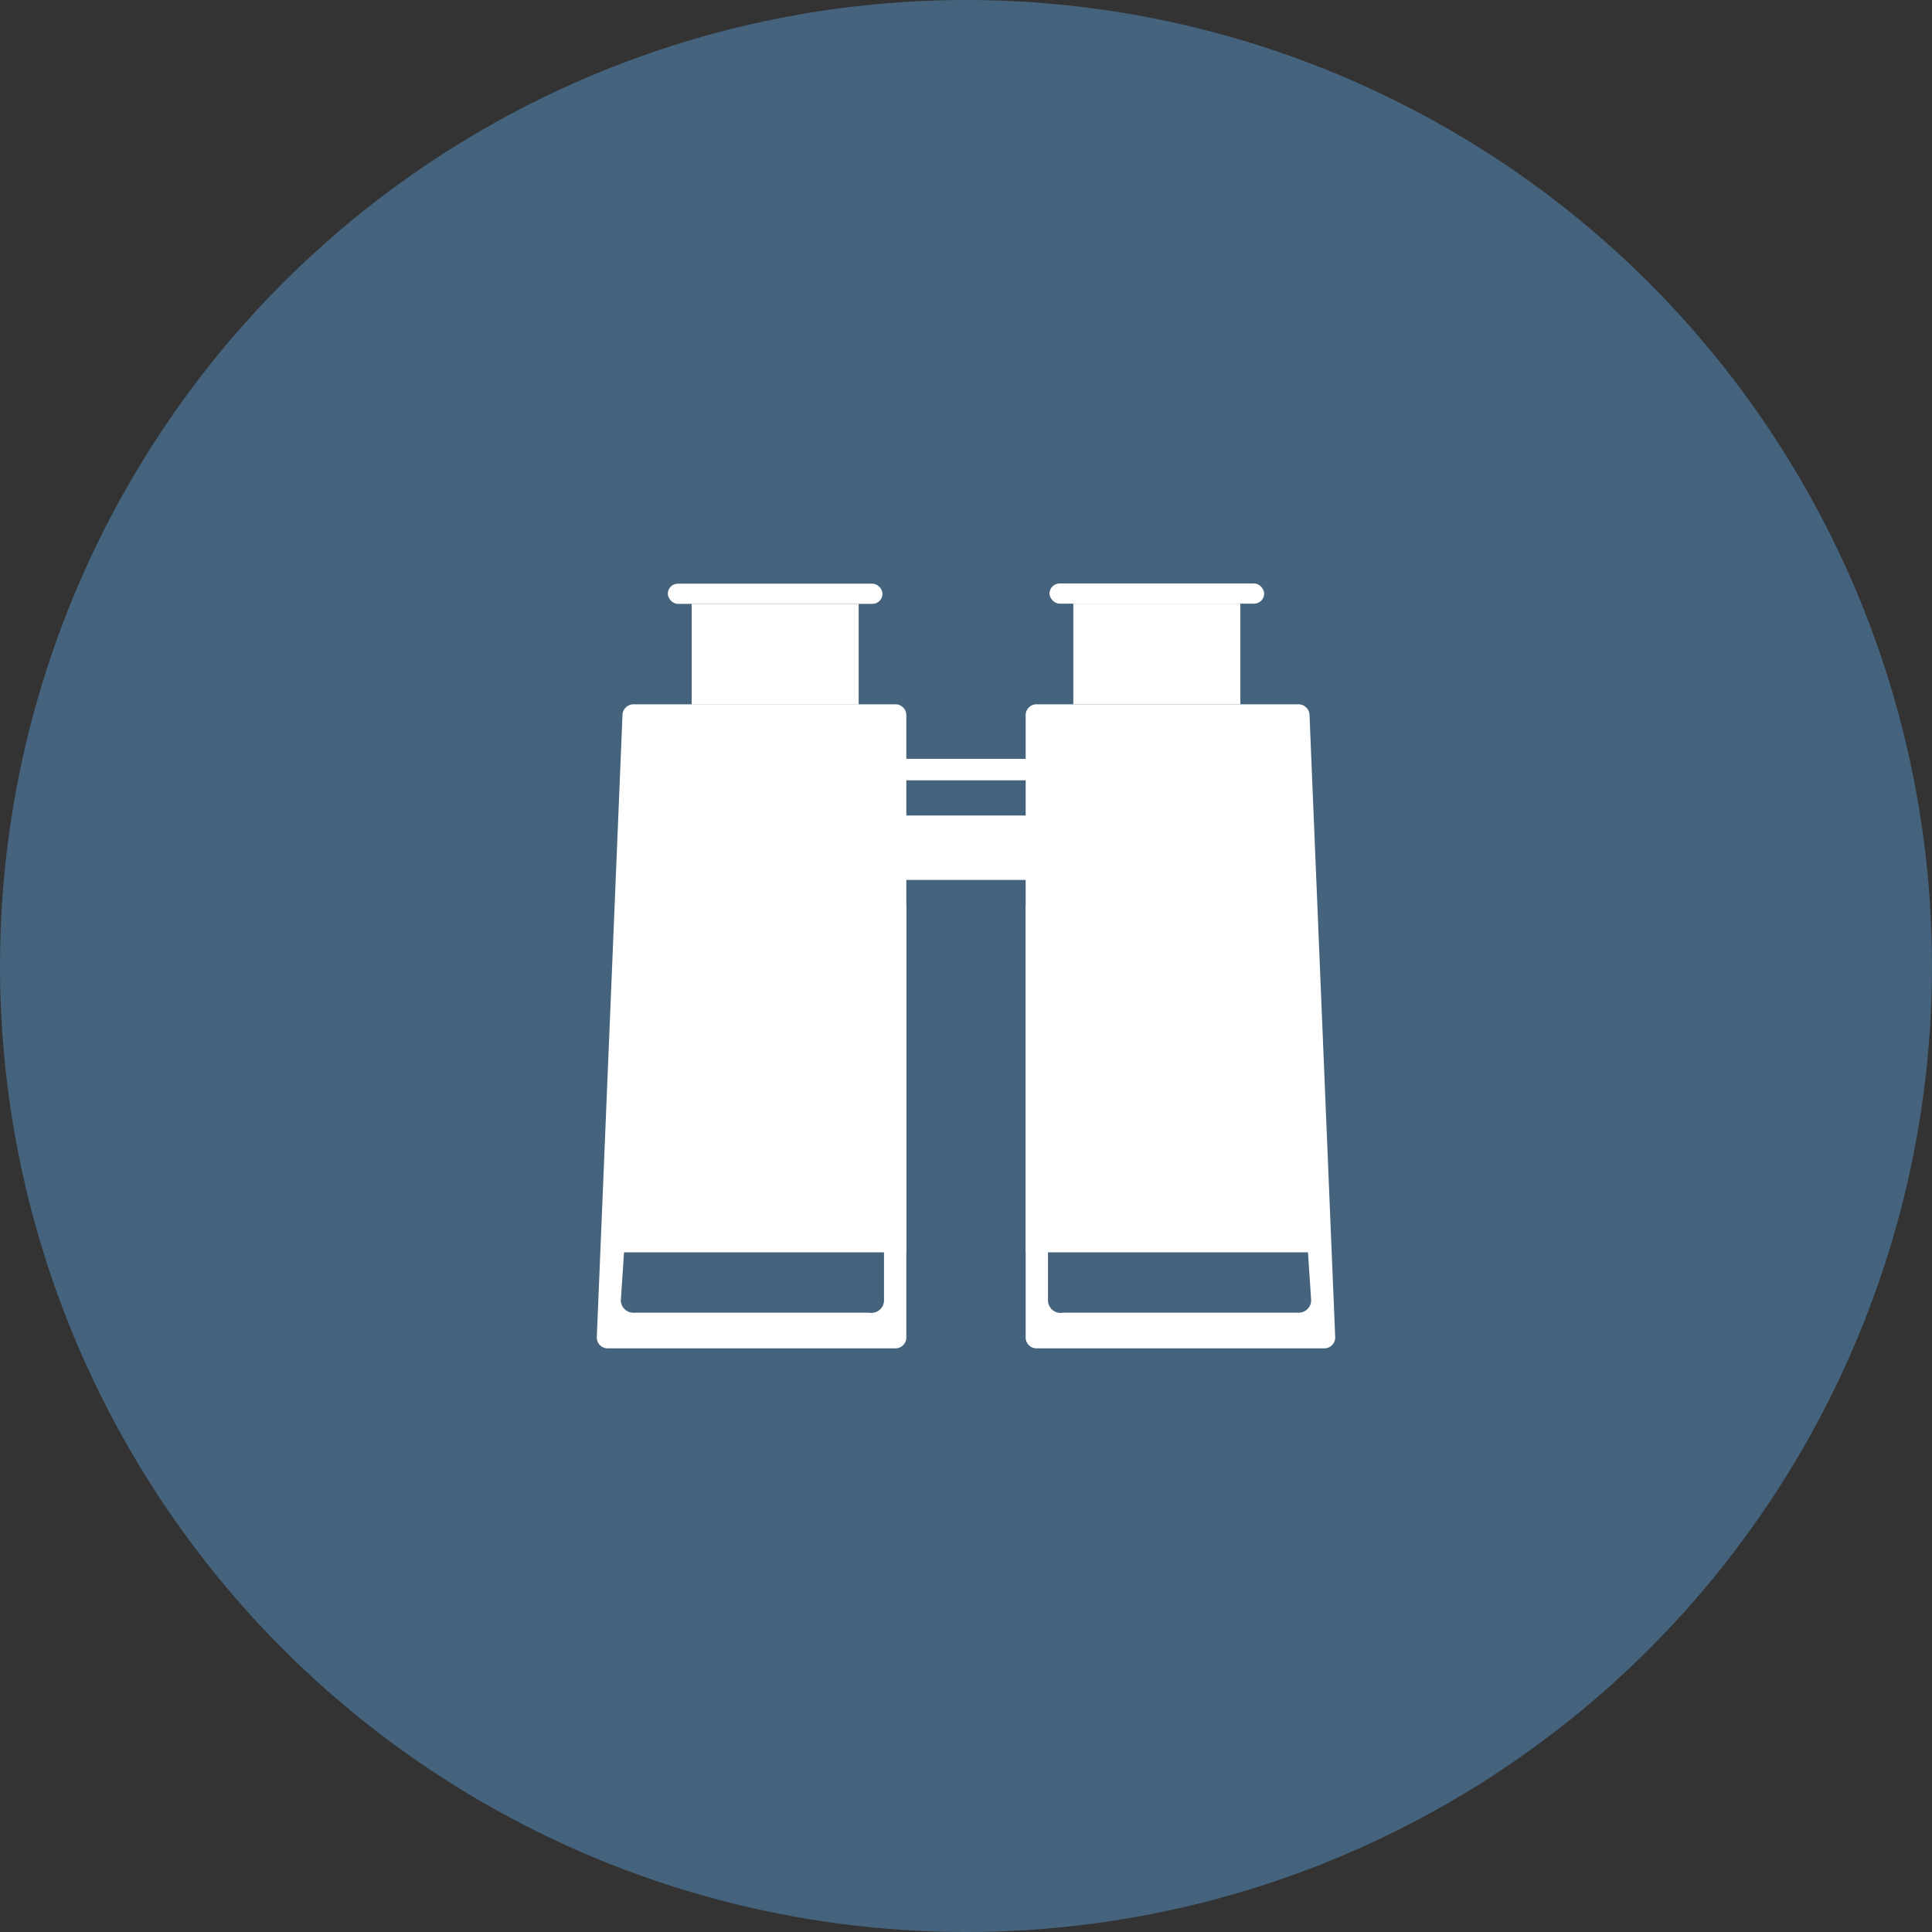 <svg xmlns="http://www.w3.org/2000/svg" viewBox="0 0 90 90"><rect x="0" y="0" width="90" height="90" fill="#333333" stroke="none"/><defs><style>.cls-1{fill:#45637c;}.cls-2{fill:#fff;}.cls-3,.cls-4{fill:none;stroke:#fff;stroke-miterlimit:10;}.cls-4{stroke-width:3px;}</style></defs><g id="レイヤー_2" data-name="レイヤー 2"><g id="レイヤー_5" data-name="レイヤー 5"><circle class="cls-1" cx="45" cy="45" r="45"/><path class="cls-2" d="M41.67,62.81H28.35a.51.51,0,0,1-.55-.48L29,33.26a.52.52,0,0,1,.55-.45H41.67a.51.51,0,0,1,.55.47V62.35A.51.51,0,0,1,41.67,62.81Z"/><path class="cls-1" d="M40.48,61.15H29.56a.59.59,0,0,1-.64-.56l1-15.08a.59.59,0,0,1,.63-.51h10a.59.59,0,0,1,.63.54V60.62A.59.59,0,0,1,40.48,61.15Z"/><polygon class="cls-2" points="42.22 58.34 28.89 58.34 30 42.19 42.22 42.19 42.22 58.34"/><rect class="cls-2" x="32.22" y="28.13" width="7.78" height="4.69"/><rect class="cls-2" x="31.11" y="27.19" width="10" height="0.94" rx="0.47"/><path class="cls-2" d="M48.33,62.81H61.65a.51.51,0,0,0,.55-.48L61,33.26a.52.52,0,0,0-.55-.45H48.33a.51.51,0,0,0-.55.47V62.35A.51.51,0,0,0,48.33,62.81Z"/><path class="cls-1" d="M49.52,61.15H60.44a.59.59,0,0,0,.64-.56l-1-15.08a.59.59,0,0,0-.63-.51h-10a.59.59,0,0,0-.63.54V60.62A.59.59,0,0,0,49.52,61.15Z"/><polygon class="cls-2" points="47.78 58.34 61.11 58.34 60 42.19 47.78 42.19 47.78 58.34"/><rect class="cls-2" x="50" y="28.13" width="7.78" height="4.69" transform="translate(107.78 60.94) rotate(-180)"/><rect class="cls-2" x="48.89" y="27.19" width="10" height="0.94" rx="0.47" transform="translate(107.78 55.31) rotate(180)"/><line class="cls-3" x1="40" y1="35.85" x2="51.11" y2="35.85"/><line class="cls-4" x1="40" y1="39.49" x2="51.11" y2="39.49"/></g></g></svg>